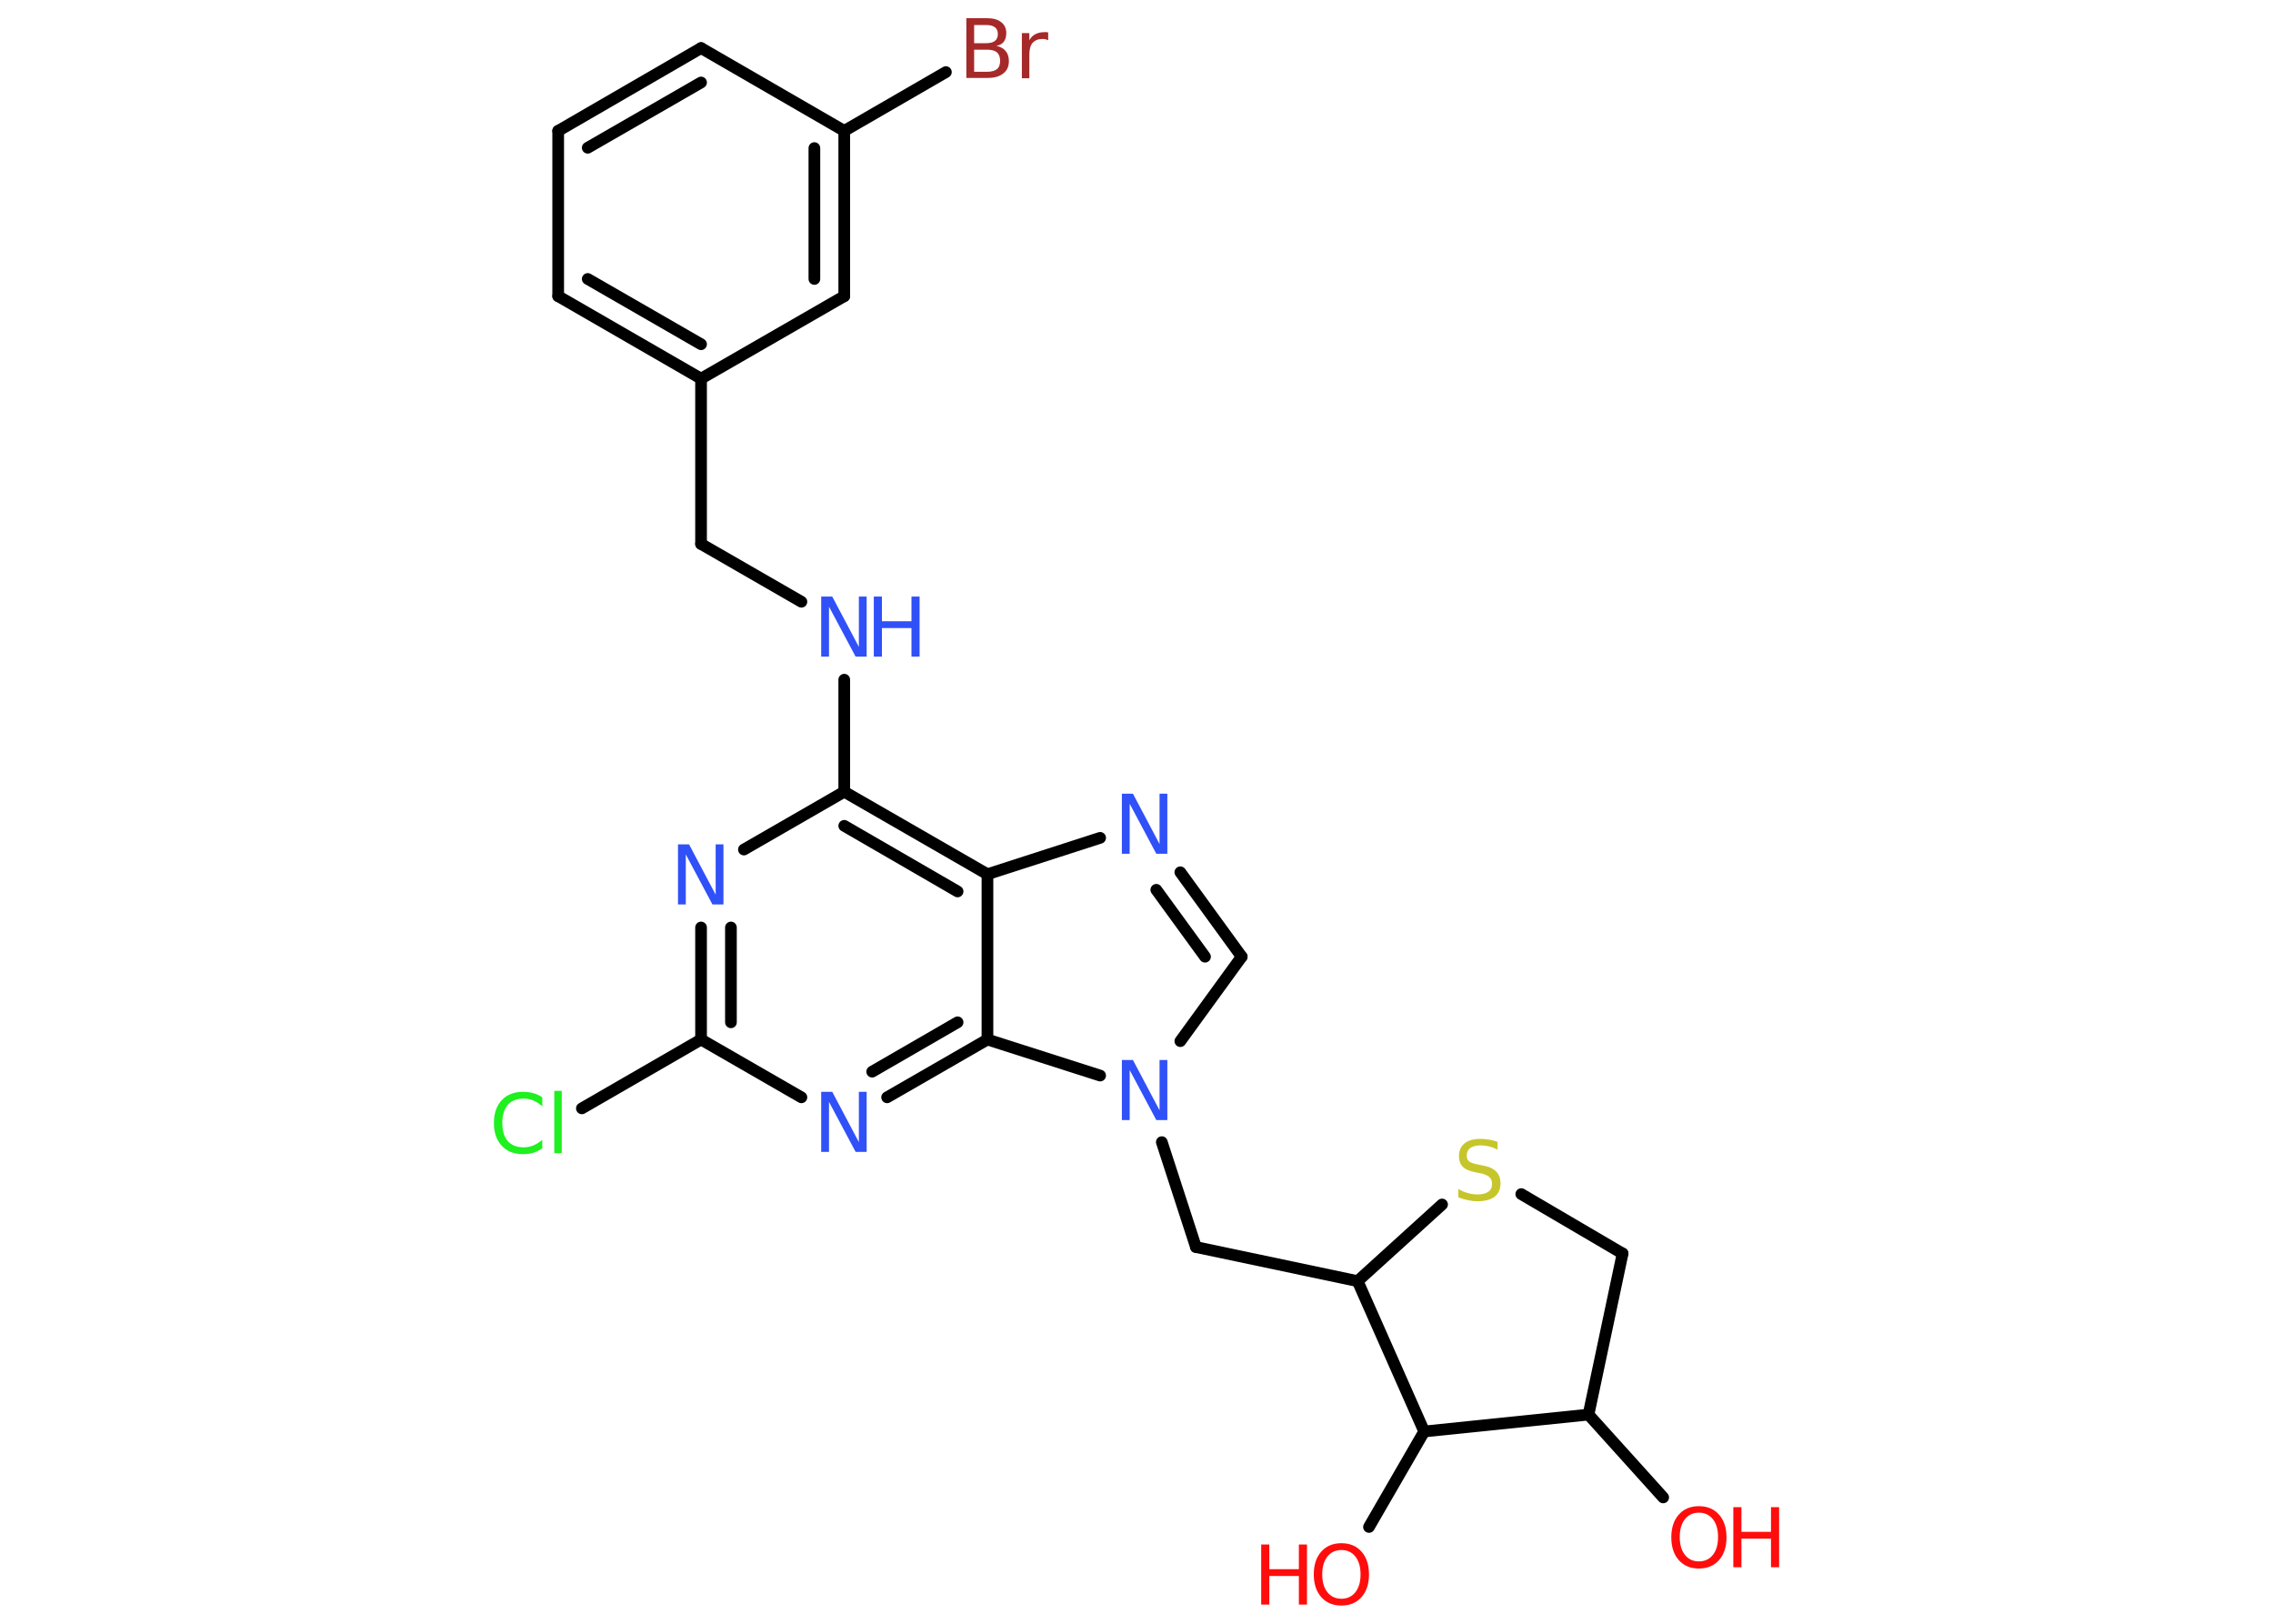 <?xml version='1.0' encoding='UTF-8'?>
<!DOCTYPE svg PUBLIC "-//W3C//DTD SVG 1.1//EN" "http://www.w3.org/Graphics/SVG/1.1/DTD/svg11.dtd">
<svg version='1.2' xmlns='http://www.w3.org/2000/svg' xmlns:xlink='http://www.w3.org/1999/xlink' width='70.0mm' height='50.0mm' viewBox='0 0 70.0 50.0'>
  <desc>Generated by the Chemistry Development Kit (http://github.com/cdk)</desc>
  <g stroke-linecap='round' stroke-linejoin='round' stroke='#000000' stroke-width='.36' fill='#3050F8'>
    <rect x='.0' y='.0' width='70.0' height='50.0' fill='#FFFFFF' stroke='none'/>
    <g id='mol1' class='mol'>
      <line id='mol1bnd1' class='bond' x1='51.22' y1='46.11' x2='48.92' y2='43.56'/>
      <line id='mol1bnd2' class='bond' x1='48.92' y1='43.56' x2='49.97' y2='38.6'/>
      <line id='mol1bnd3' class='bond' x1='49.97' y1='38.6' x2='46.85' y2='36.77'/>
      <line id='mol1bnd4' class='bond' x1='44.41' y1='37.09' x2='41.81' y2='39.45'/>
      <line id='mol1bnd5' class='bond' x1='41.81' y1='39.45' x2='36.83' y2='38.4'/>
      <line id='mol1bnd6' class='bond' x1='36.83' y1='38.4' x2='35.78' y2='35.17'/>
      <line id='mol1bnd7' class='bond' x1='36.35' y1='32.06' x2='38.24' y2='29.46'/>
      <g id='mol1bnd8' class='bond'>
        <line x1='38.24' y1='29.46' x2='36.35' y2='26.86'/>
        <line x1='37.11' y1='29.46' x2='35.61' y2='27.4'/>
      </g>
      <line id='mol1bnd9' class='bond' x1='33.88' y1='25.8' x2='30.41' y2='26.92'/>
      <g id='mol1bnd10' class='bond'>
        <line x1='30.41' y1='26.92' x2='26.0' y2='24.38'/>
        <line x1='29.49' y1='27.45' x2='26.0' y2='25.43'/>
      </g>
      <line id='mol1bnd11' class='bond' x1='26.0' y1='24.38' x2='26.0' y2='20.93'/>
      <line id='mol1bnd12' class='bond' x1='24.68' y1='18.53' x2='21.59' y2='16.75'/>
      <line id='mol1bnd13' class='bond' x1='21.59' y1='16.75' x2='21.59' y2='11.66'/>
      <g id='mol1bnd14' class='bond'>
        <line x1='17.19' y1='9.12' x2='21.59' y2='11.66'/>
        <line x1='18.1' y1='8.59' x2='21.59' y2='10.6'/>
      </g>
      <line id='mol1bnd15' class='bond' x1='17.19' y1='9.12' x2='17.19' y2='4.03'/>
      <g id='mol1bnd16' class='bond'>
        <line x1='21.59' y1='1.48' x2='17.19' y2='4.03'/>
        <line x1='21.59' y1='2.54' x2='18.1' y2='4.55'/>
      </g>
      <line id='mol1bnd17' class='bond' x1='21.59' y1='1.48' x2='26.0' y2='4.03'/>
      <line id='mol1bnd18' class='bond' x1='26.0' y1='4.03' x2='29.13' y2='2.22'/>
      <g id='mol1bnd19' class='bond'>
        <line x1='26.0' y1='9.12' x2='26.0' y2='4.03'/>
        <line x1='25.08' y1='8.59' x2='25.08' y2='4.56'/>
      </g>
      <line id='mol1bnd20' class='bond' x1='21.59' y1='11.66' x2='26.0' y2='9.12'/>
      <line id='mol1bnd21' class='bond' x1='26.0' y1='24.38' x2='22.91' y2='26.16'/>
      <g id='mol1bnd22' class='bond'>
        <line x1='21.59' y1='28.56' x2='21.59' y2='32.01'/>
        <line x1='22.51' y1='28.56' x2='22.51' y2='31.48'/>
      </g>
      <line id='mol1bnd23' class='bond' x1='21.59' y1='32.01' x2='17.92' y2='34.13'/>
      <line id='mol1bnd24' class='bond' x1='21.59' y1='32.01' x2='24.68' y2='33.79'/>
      <g id='mol1bnd25' class='bond'>
        <line x1='27.32' y1='33.79' x2='30.41' y2='32.01'/>
        <line x1='26.86' y1='33.0' x2='29.49' y2='31.48'/>
      </g>
      <line id='mol1bnd26' class='bond' x1='30.41' y1='26.92' x2='30.41' y2='32.01'/>
      <line id='mol1bnd27' class='bond' x1='33.88' y1='33.12' x2='30.41' y2='32.01'/>
      <line id='mol1bnd28' class='bond' x1='41.81' y1='39.45' x2='43.86' y2='44.08'/>
      <line id='mol1bnd29' class='bond' x1='48.92' y1='43.56' x2='43.86' y2='44.08'/>
      <line id='mol1bnd30' class='bond' x1='43.86' y1='44.08' x2='42.16' y2='47.02'/>
      <g id='mol1atm1' class='atom'>
        <path d='M52.32 46.58q-.27 .0 -.43 .2q-.16 .2 -.16 .55q.0 .35 .16 .55q.16 .2 .43 .2q.27 .0 .43 -.2q.16 -.2 .16 -.55q.0 -.35 -.16 -.55q-.16 -.2 -.43 -.2zM52.32 46.38q.39 .0 .62 .26q.23 .26 .23 .7q.0 .44 -.23 .7q-.23 .26 -.62 .26q-.39 .0 -.62 -.26q-.23 -.26 -.23 -.7q.0 -.44 .23 -.7q.23 -.26 .62 -.26z' stroke='none' fill='#FF0D0D'/>
        <path d='M53.38 46.41h.25v.76h.91v-.76h.25v1.85h-.25v-.88h-.91v.88h-.25v-1.85z' stroke='none' fill='#FF0D0D'/>
      </g>
      <path id='mol1atm4' class='atom' d='M46.12 35.16v.24q-.14 -.07 -.27 -.1q-.13 -.03 -.25 -.03q-.2 .0 -.32 .08q-.11 .08 -.11 .23q.0 .12 .07 .18q.07 .06 .28 .1l.15 .03q.28 .05 .41 .19q.13 .13 .13 .36q.0 .27 -.18 .41q-.18 .14 -.53 .14q-.13 .0 -.28 -.03q-.15 -.03 -.31 -.09v-.26q.15 .09 .3 .13q.15 .04 .29 .04q.22 .0 .33 -.08q.12 -.08 .12 -.24q.0 -.14 -.08 -.21q-.08 -.08 -.27 -.12l-.15 -.03q-.28 -.05 -.4 -.17q-.12 -.12 -.12 -.33q.0 -.25 .17 -.39q.17 -.14 .48 -.14q.13 .0 .26 .02q.14 .02 .28 .07z' stroke='none' fill='#C6C62C'/>
      <path id='mol1atm7' class='atom' d='M34.56 32.64h.33l.82 1.55v-1.55h.24v1.85h-.34l-.82 -1.54v1.54h-.24v-1.85z' stroke='none'/>
      <path id='mol1atm9' class='atom' d='M34.56 24.44h.33l.82 1.55v-1.55h.24v1.85h-.34l-.82 -1.54v1.54h-.24v-1.85z' stroke='none'/>
      <g id='mol1atm12' class='atom'>
        <path d='M25.3 18.37h.33l.82 1.55v-1.55h.24v1.85h-.34l-.82 -1.54v1.54h-.24v-1.85z' stroke='none'/>
        <path d='M26.91 18.37h.25v.76h.91v-.76h.25v1.85h-.25v-.88h-.91v.88h-.25v-1.85z' stroke='none'/>
      </g>
      <path id='mol1atm19' class='atom' d='M30.0 1.53v.68h.4q.2 .0 .3 -.08q.1 -.08 .1 -.26q.0 -.17 -.1 -.26q-.1 -.08 -.3 -.08h-.4zM30.0 .77v.56h.37q.18 .0 .27 -.07q.09 -.07 .09 -.21q.0 -.14 -.09 -.21q-.09 -.07 -.27 -.07h-.37zM29.75 .56h.64q.29 .0 .44 .12q.16 .12 .16 .34q.0 .17 -.08 .27q-.08 .1 -.23 .12q.19 .04 .29 .16q.1 .12 .1 .31q.0 .25 -.17 .38q-.17 .14 -.48 .14h-.66v-1.85zM32.28 1.24q-.04 -.02 -.08 -.03q-.04 -.01 -.1 -.01q-.19 .0 -.3 .12q-.1 .12 -.1 .36v.73h-.23v-1.39h.23v.22q.07 -.13 .19 -.19q.12 -.06 .28 -.06q.02 .0 .05 .0q.03 .0 .06 .01v.23z' stroke='none' fill='#A62929'/>
      <path id='mol1atm21' class='atom' d='M20.89 26.0h.33l.82 1.55v-1.55h.24v1.85h-.34l-.82 -1.54v1.54h-.24v-1.85z' stroke='none'/>
      <path id='mol1atm23' class='atom' d='M16.7 33.81v.26q-.13 -.12 -.27 -.18q-.14 -.06 -.3 -.06q-.32 .0 -.49 .19q-.17 .19 -.17 .56q.0 .37 .17 .56q.17 .19 .49 .19q.16 .0 .3 -.06q.14 -.06 .27 -.17v.26q-.13 .09 -.28 .14q-.15 .04 -.31 .04q-.42 .0 -.66 -.26q-.24 -.26 -.24 -.7q.0 -.44 .24 -.7q.24 -.26 .66 -.26q.16 .0 .31 .04q.15 .04 .28 .13zM17.07 33.59h.23v1.92h-.23v-1.92z' stroke='none' fill='#1FF01F'/>
      <path id='mol1atm24' class='atom' d='M25.3 33.62h.33l.82 1.55v-1.55h.24v1.85h-.34l-.82 -1.54v1.54h-.24v-1.85z' stroke='none'/>
      <g id='mol1atm27' class='atom'>
        <path d='M41.31 47.73q-.27 .0 -.43 .2q-.16 .2 -.16 .55q.0 .35 .16 .55q.16 .2 .43 .2q.27 .0 .43 -.2q.16 -.2 .16 -.55q.0 -.35 -.16 -.55q-.16 -.2 -.43 -.2zM41.31 47.52q.39 .0 .62 .26q.23 .26 .23 .7q.0 .44 -.23 .7q-.23 .26 -.62 .26q-.39 .0 -.62 -.26q-.23 -.26 -.23 -.7q.0 -.44 .23 -.7q.23 -.26 .62 -.26z' stroke='none' fill='#FF0D0D'/>
        <path d='M38.84 47.56h.25v.76h.91v-.76h.25v1.85h-.25v-.88h-.91v.88h-.25v-1.85z' stroke='none' fill='#FF0D0D'/>
      </g>
    </g>
  </g>
</svg>
